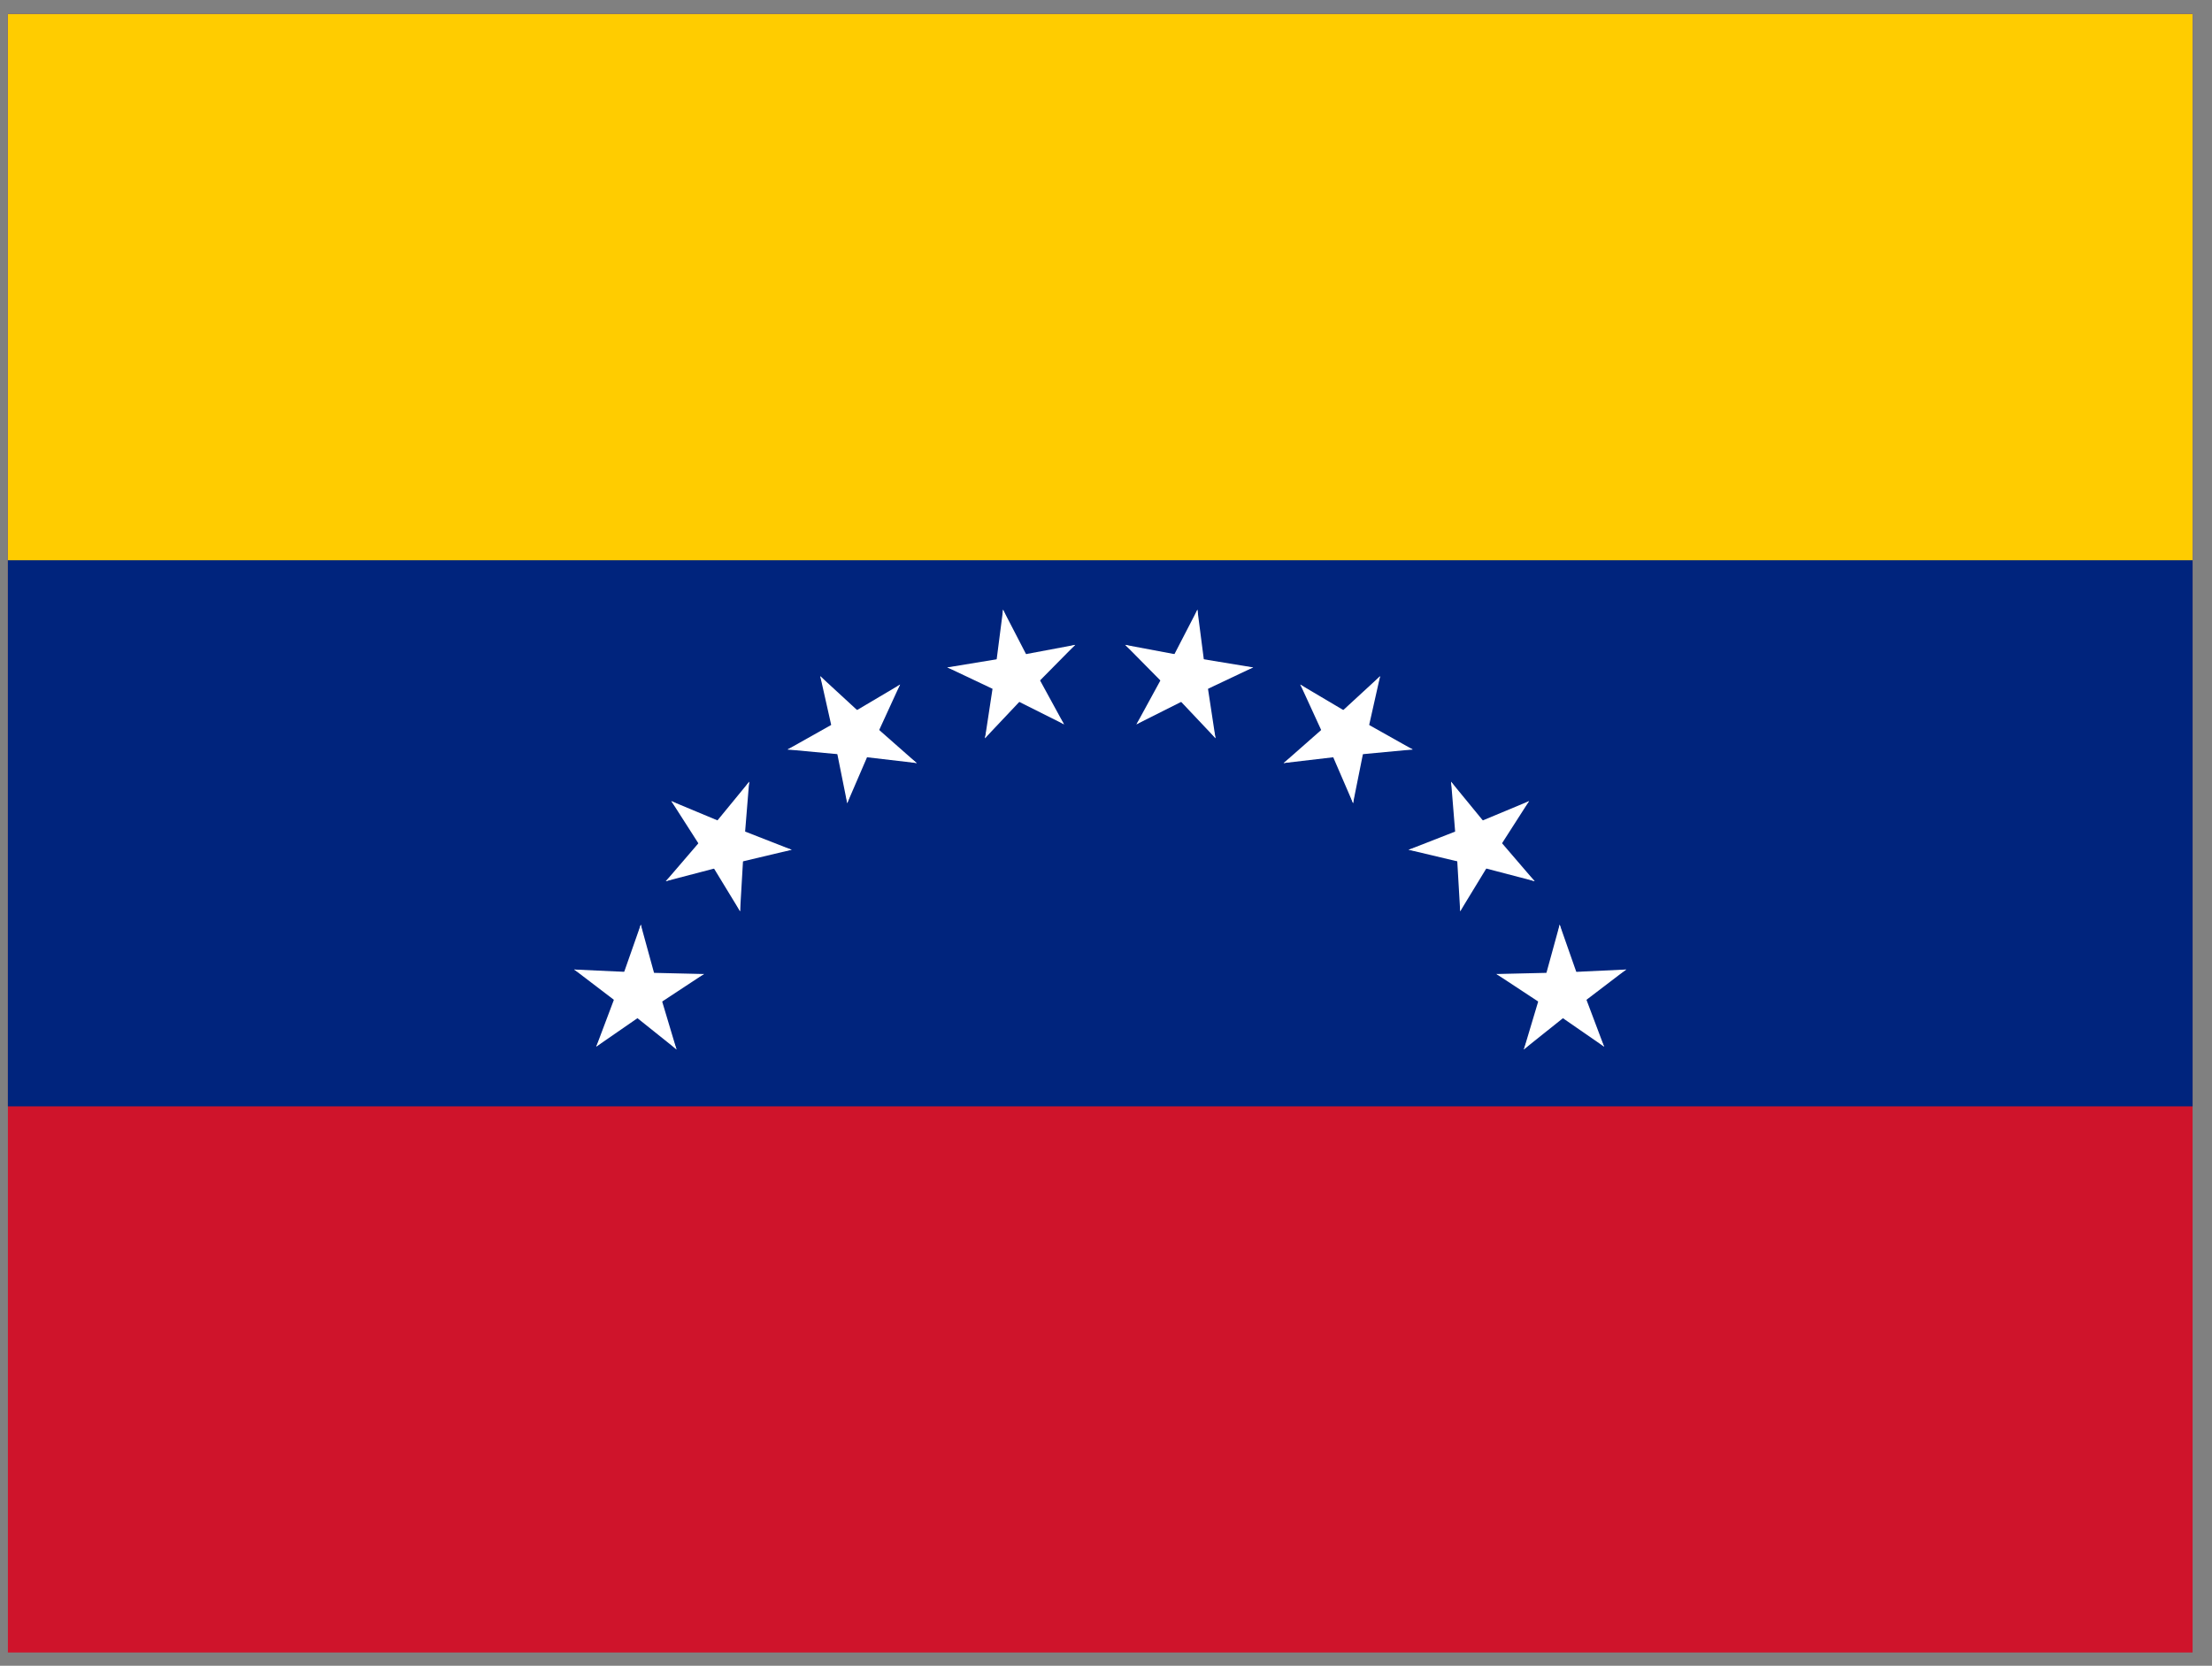 <svg width="81" height="61" viewBox="0 0 81 61" fill="none" xmlns="http://www.w3.org/2000/svg">
<rect x="0" y="0" width="81" height="61" fill="#808080" stroke="none"/>
<g clip-path="url(#clip0_4447_36501)">
<path d="M0.289 0.515H80.289V60.515H0.289V0.515Z" fill="#CF142B"/>
<path d="M0.289 0.515H80.289V40.515H0.289V0.515Z" fill="#00247D"/>
<path d="M0.289 0.515H80.289V20.515H0.289V0.515Z" fill="#FFCC00"/>
<path d="M43.848 22.326L42.693 24.56L43.993 25.246L43.848 22.326Z" fill="white"/>
<path d="M43.847 22.327L44.169 24.82L42.712 25.02L43.847 22.327Z" fill="white"/>
<path d="M45.889 24.441L43.408 24.032L43.158 25.481L45.889 24.441Z" fill="white"/>
<path d="M45.888 24.441L43.615 25.517L42.975 24.194L45.888 24.441Z" fill="white"/>
<path d="M41.204 23.615L42.971 25.404L44.025 24.379L41.204 23.615Z" fill="white"/>
<path d="M41.203 23.615L43.674 24.079L43.414 25.526L41.203 23.615Z" fill="white"/>
<path d="M44.51 27.035L44.132 24.549L42.676 24.759L44.51 27.035Z" fill="white"/>
<path d="M44.51 27.035L42.784 25.207L43.845 24.189L44.51 27.035Z" fill="white"/>
<path d="M41.616 26.525L43.863 25.397L43.214 24.078L41.616 26.525Z" fill="white"/>
<path d="M41.615 26.525L42.82 24.318L44.116 25.013L41.615 26.525Z" fill="white"/>
<path d="M50.536 24.762L48.687 26.465L49.674 27.555L50.536 24.762Z" fill="white"/>
<path d="M50.538 24.762L49.987 27.215L48.55 26.905L50.538 24.762Z" fill="white"/>
<path d="M51.731 27.446L49.539 26.214L48.808 27.489L51.731 27.446Z" fill="white"/>
<path d="M51.73 27.446L49.227 27.681L49.078 26.218L51.73 27.446Z" fill="white"/>
<path d="M47.616 25.069L48.664 27.354L50.006 26.752L47.616 25.069Z" fill="white"/>
<path d="M47.614 25.069L49.778 26.35L49.038 27.622L47.614 25.069Z" fill="white"/>
<path d="M49.547 29.413L50.042 26.948L48.603 26.646L49.547 29.413Z" fill="white"/>
<path d="M49.547 29.413L48.55 27.104L49.895 26.511L49.547 29.413Z" fill="white"/>
<path d="M47.004 27.944L49.501 27.652L49.343 26.191L47.004 27.944Z" fill="white"/>
<path d="M47.004 27.944L48.892 26.282L49.872 27.378L47.004 27.944Z" fill="white"/>
<path d="M55.99 29.338L53.669 30.306L54.224 31.668L55.99 29.338Z" fill="white"/>
<path d="M55.991 29.338L54.634 31.455L53.389 30.672L55.991 29.338Z" fill="white"/>
<path d="M56.196 32.27L54.558 30.362L53.435 31.311L56.196 32.27Z" fill="white"/>
<path d="M56.198 32.27L53.766 31.634L54.126 30.208L56.198 32.27Z" fill="white"/>
<path d="M53.137 28.627L53.34 31.133L54.807 31.026L53.137 28.627Z" fill="white"/>
<path d="M53.137 28.627L54.731 30.571L53.602 31.513L53.137 28.627Z" fill="white"/>
<path d="M53.471 33.371L54.78 31.223L53.53 30.448L53.471 33.371Z" fill="white"/>
<path d="M53.47 33.371L53.323 30.86L54.79 30.763L53.47 33.371Z" fill="white"/>
<path d="M51.581 31.119L54.027 31.7L54.378 30.272L51.581 31.119Z" fill="white"/>
<path d="M51.58 31.119L53.922 30.204L54.468 31.569L51.58 31.119Z" fill="white"/>
<path d="M59.55 35.504L57.038 35.62L57.094 37.089L59.55 35.504Z" fill="white"/>
<path d="M59.548 35.504L57.549 37.029L56.648 35.867L59.548 35.504Z" fill="white"/>
<path d="M58.741 38.329L57.854 35.976L56.474 36.483L58.741 38.329Z" fill="white"/>
<path d="M58.739 38.329L56.671 36.899L57.497 35.683L58.739 38.329Z" fill="white"/>
<path d="M57.113 33.86L56.447 36.285L57.862 36.686L57.113 33.86Z" fill="white"/>
<path d="M57.114 33.86L57.947 36.233L56.564 36.731L57.114 33.86Z" fill="white"/>
<path d="M55.8 38.431L57.764 36.861L56.855 35.705L55.8 38.431Z" fill="white"/>
<path d="M55.801 38.431L56.522 36.022L57.934 36.432L55.801 38.431Z" fill="white"/>
<path d="M54.797 35.669L56.897 37.052L57.715 35.83L54.797 35.669Z" fill="white"/>
<path d="M54.797 35.669L57.311 35.61L57.358 37.08L54.797 35.669Z" fill="white"/>
<path d="M21.026 35.504L23.025 37.029L23.927 35.867L21.026 35.504Z" fill="white"/>
<path d="M21.025 35.504L23.537 35.62L23.48 37.089L21.025 35.504Z" fill="white"/>
<path d="M23.464 33.86L22.631 36.233L24.015 36.731L23.464 33.86Z" fill="white"/>
<path d="M23.465 33.86L24.131 36.285L22.716 36.686L23.465 33.86Z" fill="white"/>
<path d="M21.835 38.328L23.903 36.899L23.077 35.682L21.835 38.328Z" fill="white"/>
<path d="M21.833 38.328L22.72 35.975L24.1 36.483L21.833 38.328Z" fill="white"/>
<path d="M25.777 35.669L23.263 35.61L23.217 37.08L25.777 35.669Z" fill="white"/>
<path d="M25.778 35.669L23.677 37.052L22.859 35.83L25.778 35.669Z" fill="white"/>
<path d="M24.773 38.431L24.052 36.022L22.64 36.432L24.773 38.431Z" fill="white"/>
<path d="M24.774 38.431L22.81 36.861L23.719 35.705L24.774 38.431Z" fill="white"/>
<path d="M24.584 29.338L25.94 31.455L27.185 30.672L24.584 29.338Z" fill="white"/>
<path d="M24.584 29.338L26.905 30.306L26.35 31.668L24.584 29.338Z" fill="white"/>
<path d="M27.434 28.627L25.839 30.571L26.969 31.513L27.434 28.627Z" fill="white"/>
<path d="M27.433 28.627L27.23 31.133L25.763 31.026L27.433 28.627Z" fill="white"/>
<path d="M24.38 32.27L26.813 31.634L26.452 30.208L24.38 32.27Z" fill="white"/>
<path d="M24.382 32.27L26.02 30.362L27.143 31.311L24.382 32.27Z" fill="white"/>
<path d="M28.991 31.119L26.649 30.203L26.102 31.569L28.991 31.119Z" fill="white"/>
<path d="M28.99 31.119L26.543 31.7L26.192 30.272L28.99 31.119Z" fill="white"/>
<path d="M27.1 33.37L27.247 30.86L25.78 30.762L27.1 33.37Z" fill="white"/>
<path d="M27.099 33.37L25.791 31.223L27.04 30.448L27.099 33.37Z" fill="white"/>
<path d="M30.036 24.762L30.587 27.215L32.024 26.905L30.036 24.762Z" fill="white"/>
<path d="M30.038 24.762L31.887 26.465L30.9 27.555L30.038 24.762Z" fill="white"/>
<path d="M32.96 25.069L30.796 26.35L31.536 27.622L32.96 25.069Z" fill="white"/>
<path d="M32.958 25.069L31.91 27.354L30.568 26.752L32.958 25.069Z" fill="white"/>
<path d="M28.84 27.446L31.344 27.681L31.493 26.218L28.84 27.446Z" fill="white"/>
<path d="M28.84 27.446L31.031 26.214L31.762 27.489L28.84 27.446Z" fill="white"/>
<path d="M33.57 27.944L31.683 26.282L30.702 27.378L33.57 27.944Z" fill="white"/>
<path d="M33.571 27.944L31.073 27.652L31.232 26.191L33.571 27.944Z" fill="white"/>
<path d="M31.024 29.413L32.02 27.104L30.675 26.511L31.024 29.413Z" fill="white"/>
<path d="M31.023 29.413L30.528 26.948L31.968 26.646L31.023 29.413Z" fill="white"/>
<path d="M36.731 22.326L36.409 24.82L37.866 25.02L36.731 22.326Z" fill="white"/>
<path d="M36.73 22.326L37.886 24.56L36.585 25.246L36.73 22.326Z" fill="white"/>
<path d="M39.372 23.615L36.901 24.079L37.16 25.526L39.372 23.615Z" fill="white"/>
<path d="M39.371 23.615L37.604 25.404L36.549 24.379L39.371 23.615Z" fill="white"/>
<path d="M34.69 24.44L36.963 25.517L37.603 24.193L34.69 24.44Z" fill="white"/>
<path d="M34.689 24.441L37.17 24.032L37.42 25.481L34.689 24.441Z" fill="white"/>
<path d="M38.963 26.525L37.758 24.318L36.462 25.013L38.963 26.525Z" fill="white"/>
<path d="M38.962 26.525L36.715 25.398L37.364 24.078L38.962 26.525Z" fill="white"/>
<path d="M36.068 27.035L37.794 25.207L36.733 24.189L36.068 27.035Z" fill="white"/>
<path d="M36.069 27.036L36.447 24.55L37.902 24.759L36.069 27.036Z" fill="white"/>
</g>
<defs>
<clipPath id="clip0_4447_36501">
<rect width="80" height="60" fill="white" transform="translate(0.289 0.515)"/>
</clipPath>
</defs>
</svg>
